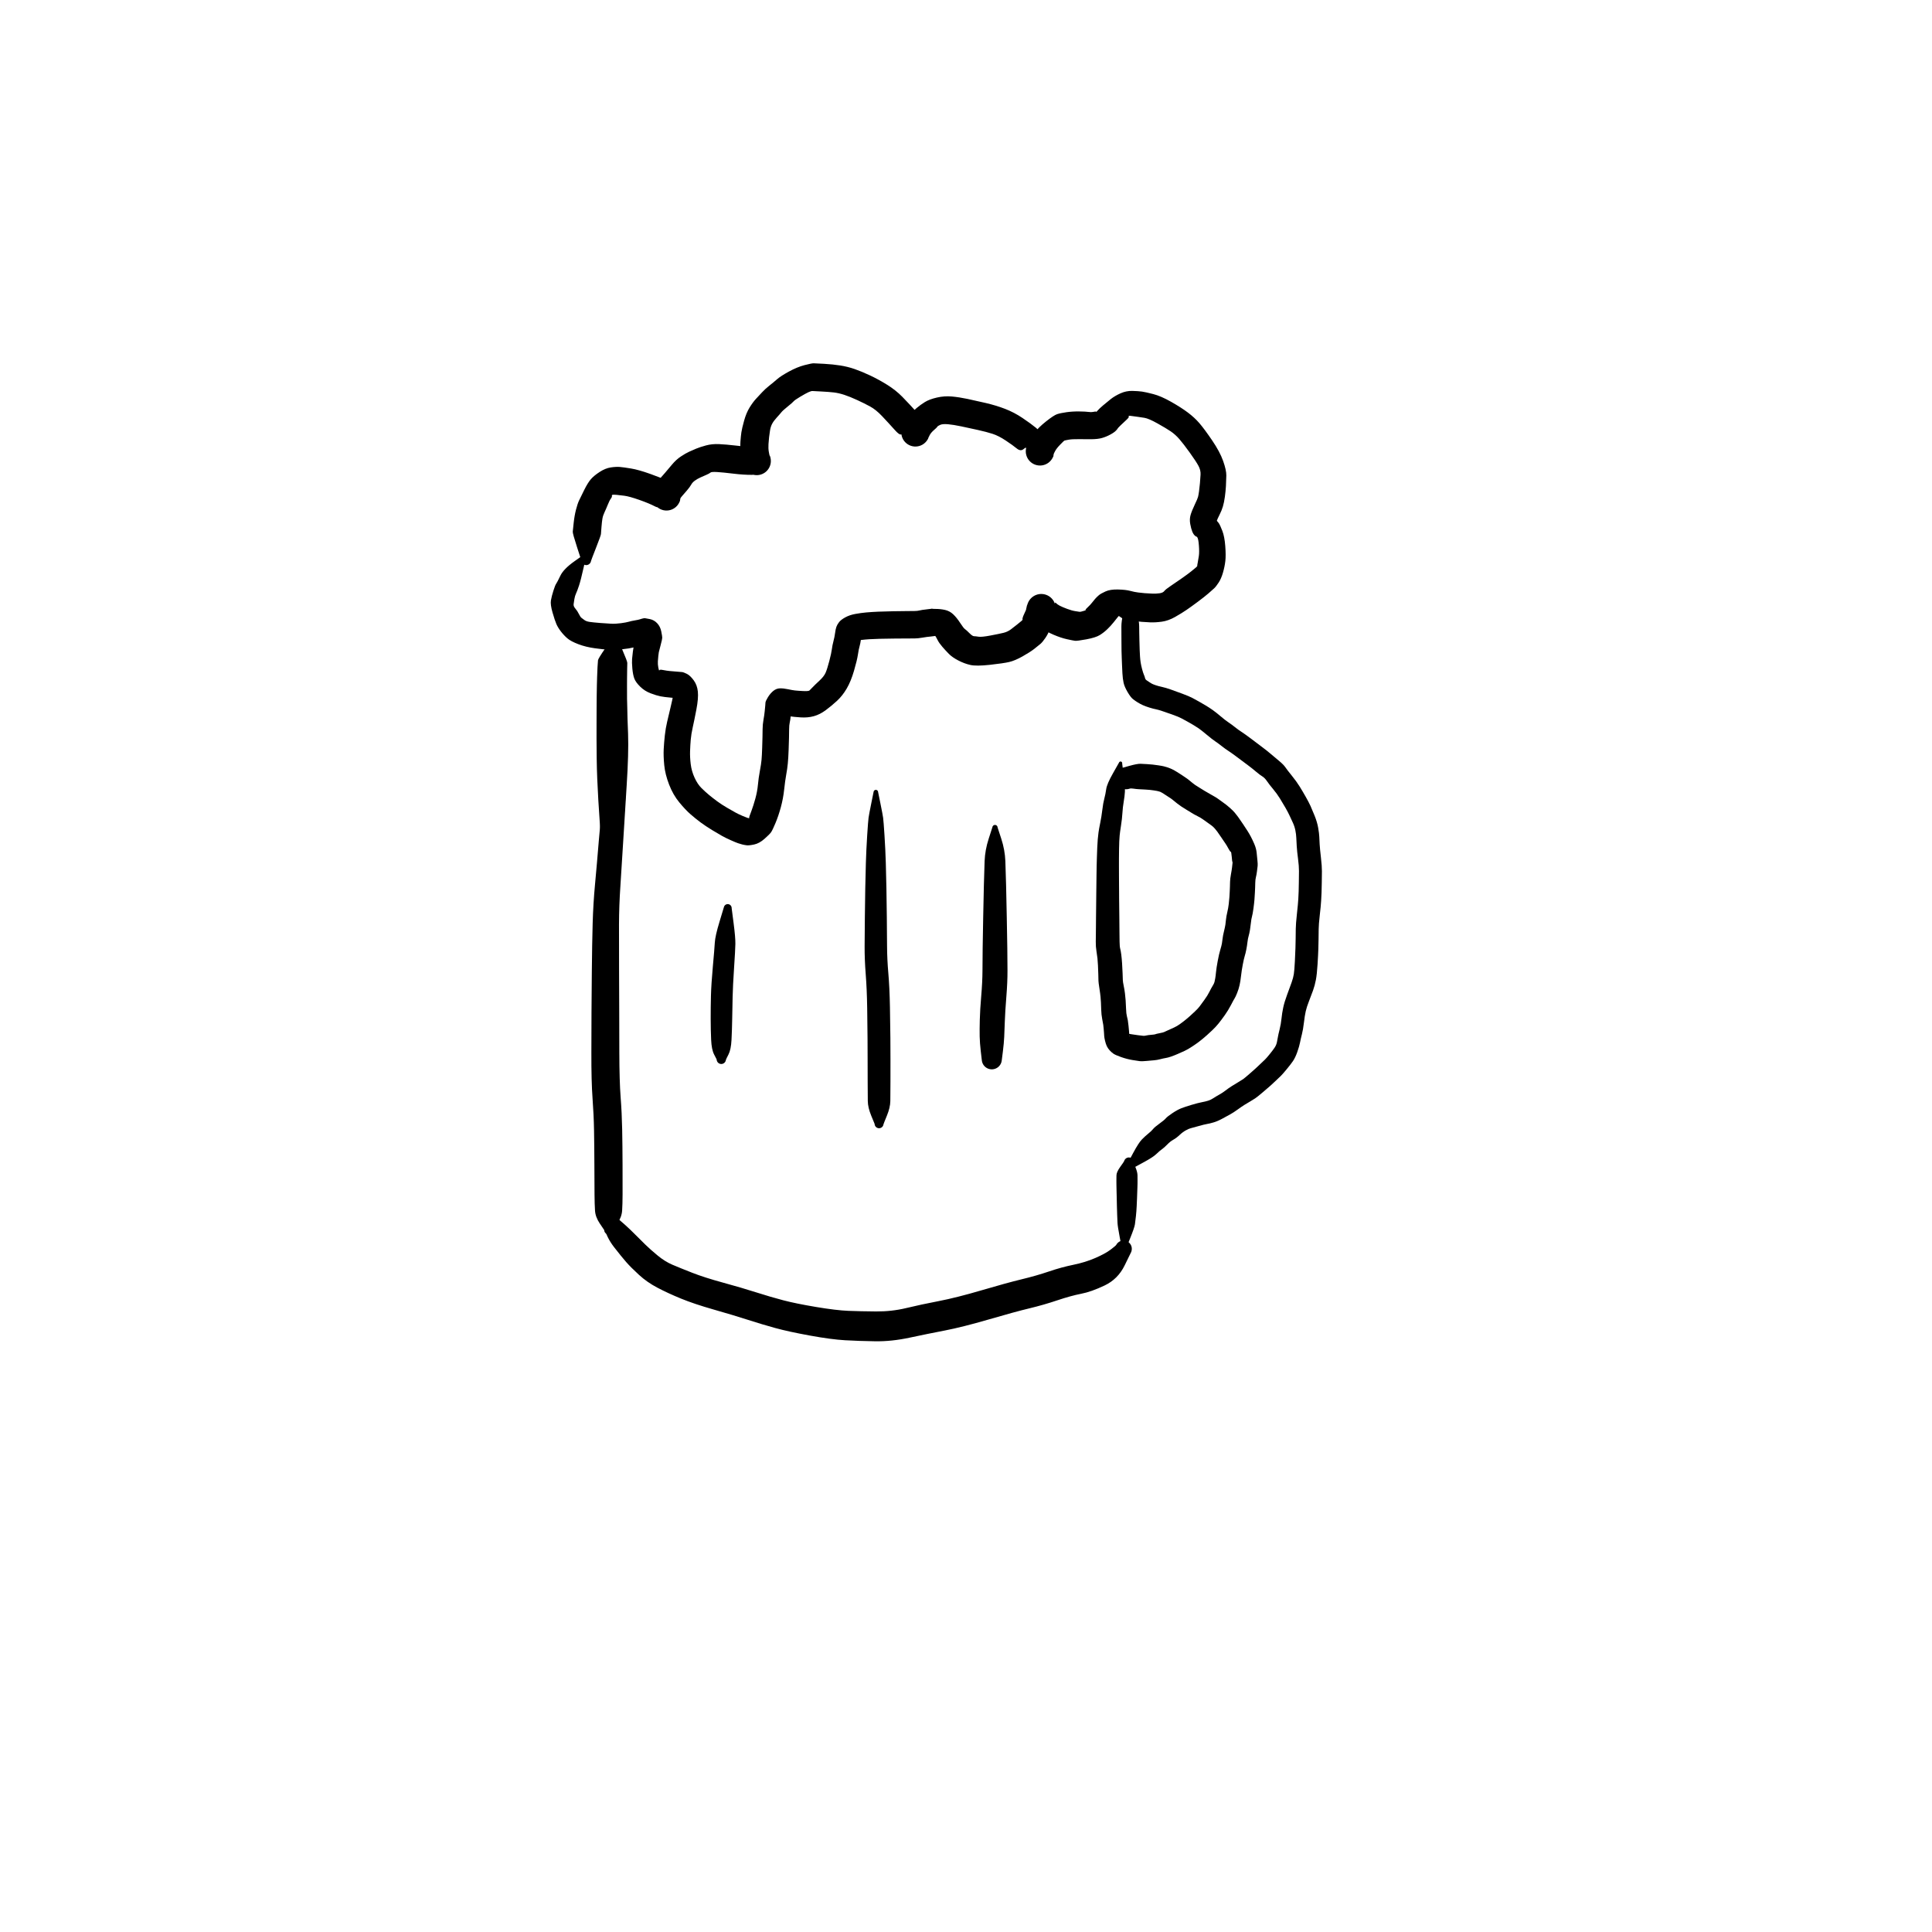 <?xml version="1.0" encoding="utf-8"?>
<!-- Generator: SketchAPI 2022.10.18.0 https://api.sketch.io -->
<svg version="1.1" xmlns="http://www.w3.org/2000/svg" xmlns:xlink="http://www.w3.org/1999/xlink" xmlns:sketchjs="https://sketch.io/dtd/" sketchjs:metadata="eyJuYW1lIjoiRHJhd2luZy00NS5za2V0Y2hwYWQiLCJzdXJmYWNlIjp7ImlzUGFpbnQiOnRydWUsIm1ldGhvZCI6ImZpbGwiLCJibGVuZCI6Im5vcm1hbCIsImVuYWJsZWQiOnRydWUsIm9wYWNpdHkiOjEsInR5cGUiOiJwYXR0ZXJuIiwicGF0dGVybiI6eyJ0eXBlIjoicGF0dGVybiIsInJlZmxlY3QiOiJuby1yZWZsZWN0IiwicmVwZWF0IjoicmVwZWF0Iiwic21vb3RoaW5nIjpmYWxzZSwic3JjIjoidHJhbnNwYXJlbnRMaWdodCIsInN4IjoxLCJzeSI6MSwieDAiOjAuNSwieDEiOjEsInkwIjowLjUsInkxIjoxfSwiaXNGaWxsIjp0cnVlfSwiY2xpcFBhdGgiOnsiZW5hYmxlZCI6dHJ1ZSwic3R5bGUiOnsic3Ryb2tlU3R5bGUiOiJibGFjayIsImxpbmVXaWR0aCI6MX19LCJkZXNjcmlwdGlvbiI6Ik1hZGUgd2l0aCBTa2V0Y2hwYWQiLCJtZXRhZGF0YSI6e30sImV4cG9ydERQSSI6NzIsImV4cG9ydEZvcm1hdCI6InN2ZyIsImV4cG9ydFF1YWxpdHkiOjAuOTUsInVuaXRzIjoicHgiLCJ3aWR0aCI6NjAwLCJoZWlnaHQiOjYwMCwicGFnZXMiOlt7IndpZHRoIjo2MDAsImhlaWdodCI6NjAwfV0sInV1aWQiOiJmOGJjYTc1Zi0wMGYxLTRjMDItOWQxYS00OTU1NjQwZTNhYmUifQ==" width="600" height="600" viewBox="0 0 600 600">
<g style="mix-blend-mode: source-over;" sketchjs:tool="pen" transform="matrix(1,0,0,1,182.057,196)">
	<g sketchjs:uid="1">
		<g sketchjs:uid="2" style="paint-order: stroke fill markers;">
			<path d="M 10.558 6Q 10.558 6 11.38 9.966Q 12.201 13.932 12.33 15.949Q 12.459 17.965 12.624 21.949Q 12.789 25.932 12.999 31.915Q 13.209 37.898 12.555 48.028Q 11.901 58.158 11.461 65.655Q 11.022 73.152 10.611 79.191Q 10.2 85.23 10.179 91.098Q 10.158 96.966 10.203 105.911Q 10.248 114.856 10.251 118.401Q 10.254 121.945 10.28 130.895Q 10.306 139.846 10.684 144.72Q 11.062 149.594 11.163 154.714Q 11.264 159.833 11.283 165.858Q 11.301 171.882 11.29 174.911Q 11.28 177.941 11.151 179.953Q 11.023 181.965 9.663 183.978Q 8.304 185.991 8.284 186.154Q 8.264 186.318 8.206 186.471Q 8.148 186.625 8.054 186.76Q 7.961 186.896 7.838 187.005Q 7.715 187.114 7.569 187.19Q 7.424 187.266 7.264 187.306Q 7.104 187.345 6.94 187.345Q 6.776 187.345 6.616 187.306Q 6.456 187.266 6.311 187.19Q 6.165 187.114 6.042 187.005Q 5.919 186.896 5.826 186.76Q 5.732 186.625 5.674 186.471Q 5.616 186.318 5.596 186.154Q 5.576 185.991 5.576 185.991Q 5.576 185.991 4.217 183.978Q 2.857 181.966 2.729 179.961Q 2.6 177.955 2.579 174.934Q 2.558 171.912 2.535 165.954Q 2.512 159.995 2.428 155.124Q 2.344 150.253 1.959 145.05Q 1.574 139.847 1.6 130.89Q 1.626 121.933 1.639 118.385Q 1.652 114.836 1.739 105.833Q 1.825 96.829 2.001 90.706Q 2.176 84.584 2.736 78.597Q 3.296 72.61 3.912 65.065Q 4.529 57.52 5.6 47.708Q 6.671 37.896 6.881 31.914Q 7.091 25.932 7.256 21.949Q 7.421 17.965 7.55 15.949Q 7.679 13.932 8.5 9.966Q 9.322 6 9.331 5.926Q 9.34 5.852 9.366 5.782Q 9.392 5.713 9.435 5.651Q 9.477 5.59 9.533 5.54Q 9.589 5.491 9.655 5.456Q 9.721 5.422 9.793 5.404Q 9.865 5.386 9.94 5.386Q 10.015 5.386 10.087 5.404Q 10.159 5.422 10.225 5.456Q 10.291 5.491 10.347 5.541Q 10.403 5.59 10.445 5.651Q 10.488 5.713 10.514 5.782Q 10.54 5.852 10.549 5.926Q 10.558 6 10.558 6" sketchjs:uid="3" style="fill: #000000;"/>
		</g>
	</g>
</g>
<g style="mix-blend-mode: source-over;" sketchjs:tool="pen" transform="matrix(1,0,0,1,182,371)">
	<g sketchjs:uid="1">
		<g sketchjs:uid="2" style="paint-order: stroke fill markers;">
			<path d="M 7.183 5.261Q 7.183 5.261 9.787 7.393Q 12.39 9.526 14.677 11.813Q 16.964 14.1 18.431 15.538Q 19.898 16.976 22.182 18.87Q 24.466 20.764 26.807 21.766Q 29.148 22.767 32.971 24.264Q 36.794 25.762 42.499 27.319Q 48.205 28.875 52.815 30.346Q 57.424 31.817 61.311 32.832Q 65.198 33.847 71.457 34.895Q 77.716 35.942 81.438 36.093Q 85.16 36.244 90.049 36.281Q 94.938 36.318 99.451 35.228Q 103.965 34.139 109.518 33.068Q 115.072 31.997 122.872 29.702Q 130.672 27.407 135.29 26.293Q 139.908 25.178 143.754 23.868Q 147.599 22.558 151.328 21.794Q 155.057 21.031 158.154 19.685Q 161.25 18.338 162.882 17.107Q 164.514 15.876 164.662 15.602Q 164.81 15.327 165.019 15.096Q 165.229 14.865 165.487 14.691Q 165.746 14.517 166.039 14.41Q 166.331 14.302 166.641 14.268Q 166.951 14.234 167.26 14.275Q 167.57 14.316 167.86 14.43Q 168.15 14.544 168.405 14.724Q 168.659 14.904 168.863 15.14Q 169.067 15.376 169.209 15.654Q 169.351 15.931 169.422 16.235Q 169.493 16.539 169.49 16.85Q 169.486 17.162 169.408 17.464Q 169.33 17.766 169.33 17.766Q 169.33 17.766 167.258 22.002Q 165.186 26.238 161.065 28.206Q 156.944 30.173 153.763 30.791Q 150.582 31.409 146.34 32.834Q 142.098 34.259 137.696 35.316Q 133.294 36.373 125.067 38.766Q 116.84 41.159 111.431 42.199Q 106.023 43.24 100.457 44.43Q 94.891 45.621 89.797 45.545Q 84.703 45.469 80.423 45.224Q 76.142 44.979 69.504 43.768Q 62.866 42.556 58.783 41.434Q 54.7 40.313 50.256 38.88Q 45.812 37.448 39.661 35.696Q 33.511 33.944 29.434 32.265Q 25.357 30.587 22.145 28.895Q 18.932 27.204 16.432 24.908Q 13.932 22.611 12.475 20.951Q 11.017 19.29 8.695 16.296Q 6.372 13.301 5.594 10.02Q 4.817 6.739 4.745 6.587Q 4.674 6.434 4.641 6.269Q 4.609 6.104 4.616 5.936Q 4.624 5.768 4.672 5.607Q 4.719 5.446 4.804 5.301Q 4.889 5.156 5.007 5.035Q 5.124 4.914 5.266 4.825Q 5.409 4.736 5.569 4.684Q 5.729 4.631 5.896 4.619Q 6.064 4.606 6.23 4.634Q 6.396 4.662 6.55 4.729Q 6.704 4.796 6.838 4.897Q 6.972 4.999 7.078 5.13Q 7.183 5.261 7.183 5.261" sketchjs:uid="3" style="fill: #000000;"/>
		</g>
	</g>
</g>
<g style="mix-blend-mode: source-over;" sketchjs:tool="pen" transform="matrix(1,0,0,1,343,354.971)">
	<g sketchjs:uid="1">
		<g sketchjs:uid="2" style="paint-order: stroke fill markers;">
			<path d="M 5.442 32.974Q 5.442 32.974 4.765 29.392Q 4.089 25.81 4.055 24.838Q 4.022 23.866 3.953 22.415Q 3.883 20.964 3.863 19.484Q 3.843 18.003 3.811 17.017Q 3.78 16.031 3.761 15.031Q 3.742 14.031 3.729 13.519Q 3.716 13.006 3.713 12.522Q 3.71 12.038 3.71 11.538Q 3.71 11.039 3.73 10.024Q 3.749 9.01 4.908 7.4Q 6.067 5.79 6.116 5.612Q 6.164 5.433 6.253 5.271Q 6.343 5.108 6.469 4.972Q 6.595 4.836 6.749 4.734Q 6.904 4.632 7.079 4.57Q 7.253 4.509 7.437 4.49Q 7.622 4.472 7.805 4.498Q 7.989 4.524 8.16 4.594Q 8.332 4.663 8.482 4.772Q 8.633 4.88 8.752 5.021Q 8.872 5.163 8.955 5.329Q 9.037 5.494 9.078 5.675Q 9.118 5.856 9.114 6.041Q 9.11 6.226 9.11 6.226Q 9.11 6.226 9.681 7.655Q 10.251 9.084 10.26 10.061Q 10.27 11.039 10.27 11.539Q 10.27 12.039 10.267 12.555Q 10.264 13.071 10.241 13.567Q 10.218 14.063 10.189 15.063Q 10.16 16.064 10.118 17.086Q 10.076 18.108 10.006 19.628Q 9.936 21.147 9.776 22.678Q 9.616 24.209 9.458 25.269Q 9.299 26.329 7.929 29.708Q 6.558 33.086 6.543 33.152Q 6.528 33.218 6.498 33.278Q 6.468 33.339 6.424 33.39Q 6.381 33.442 6.326 33.481Q 6.271 33.521 6.208 33.546Q 6.146 33.571 6.079 33.581Q 6.012 33.591 5.945 33.584Q 5.877 33.577 5.814 33.555Q 5.75 33.532 5.694 33.495Q 5.637 33.458 5.591 33.408Q 5.545 33.358 5.513 33.299Q 5.48 33.24 5.463 33.175Q 5.445 33.109 5.444 33.042Q 5.442 32.974 5.442 32.974" sketchjs:uid="3" style="fill: #000000;"/>
		</g>
	</g>
</g>
<g style="mix-blend-mode: source-over;" sketchjs:tool="pen" transform="matrix(1,0,0,1,345,182)">
	<g sketchjs:uid="1">
		<g sketchjs:uid="2" style="paint-order: stroke fill markers;">
			<path d="M 5.221 179.221Q 5.221 179.221 6.911 176.073Q 8.601 172.924 9.6 171.896Q 10.599 170.868 11.609 170.053Q 12.619 169.238 13.092 168.638Q 13.564 168.037 15.086 166.941Q 16.607 165.844 17.048 165.314Q 17.488 164.784 19.057 163.727Q 20.626 162.669 21.825 162.198Q 23.023 161.728 25.069 161.118Q 27.115 160.509 28.269 160.295Q 29.423 160.081 30.248 159.814Q 31.073 159.547 31.85 159.03Q 32.628 158.513 33.645 157.951Q 34.662 157.389 35.566 156.688Q 36.469 155.986 37.524 155.313Q 38.579 154.639 39.597 154.047Q 40.615 153.455 41.066 153.134Q 41.518 152.814 42.962 151.561Q 44.405 150.308 44.891 149.857Q 45.378 149.405 46.375 148.461Q 47.372 147.517 47.869 147.035Q 48.367 146.552 49.355 145.327Q 50.344 144.103 50.854 143.335Q 51.363 142.567 51.55 141.71Q 51.737 140.854 51.856 140.098Q 51.975 139.342 52.391 137.701Q 52.806 136.061 52.978 134.341Q 53.151 132.622 53.516 130.908Q 53.88 129.193 54.739 126.881Q 55.597 124.569 56.115 123.119Q 56.633 121.669 56.81 120.52Q 56.986 119.372 57.131 116.609Q 57.275 113.847 57.314 112.388Q 57.353 110.929 57.377 109.448Q 57.402 107.966 57.412 106.483Q 57.422 105 57.77 101.817Q 58.119 98.634 58.198 97.227Q 58.277 95.82 58.31 94.856Q 58.344 93.892 58.37 91.936Q 58.397 89.98 58.407 88.493Q 58.417 87.006 58.118 84.732Q 57.818 82.458 57.716 80.846Q 57.615 79.234 57.577 78.192Q 57.54 77.149 57.292 75.893Q 57.045 74.638 56.473 73.416Q 55.901 72.194 55.45 71.217Q 55 70.24 54.188 68.822Q 53.377 67.404 52.465 65.937Q 51.553 64.469 50.359 63.041Q 49.164 61.613 48.466 60.588Q 47.768 59.563 47.021 59.116Q 46.274 58.668 45.118 57.685Q 43.961 56.701 42.614 55.691Q 41.268 54.681 39.273 53.192Q 37.278 51.702 36.444 51.175Q 35.61 50.649 34.37 49.673Q 33.129 48.697 32.331 48.177Q 31.532 47.658 29.768 46.183Q 28.005 44.708 27.228 44.18Q 26.452 43.651 25.598 43.146Q 24.745 42.641 23.815 42.121Q 22.885 41.602 21.932 41.097Q 20.98 40.593 19.303 39.999Q 17.626 39.405 16.151 38.9Q 14.675 38.395 13.956 38.265Q 13.236 38.136 11.991 37.752Q 10.746 37.368 9.913 36.987Q 9.08 36.605 8.336 36.147Q 7.593 35.688 6.869 35.129Q 6.145 34.571 5.18 32.926Q 4.215 31.281 3.942 30.046Q 3.669 28.812 3.576 27.111Q 3.483 25.411 3.445 24.332Q 3.408 23.253 3.364 22.207Q 3.321 21.16 3.3 20.131Q 3.279 19.102 3.275 17.085Q 3.27 15.069 3.265 14.553Q 3.26 14.037 3.258 12.54Q 3.255 11.044 3.788 8.535Q 4.321 6.026 4.345 5.825Q 4.368 5.624 4.439 5.434Q 4.51 5.244 4.624 5.077Q 4.738 4.91 4.889 4.775Q 5.04 4.64 5.218 4.545Q 5.397 4.451 5.593 4.401Q 5.79 4.352 5.992 4.351Q 6.194 4.35 6.391 4.397Q 6.588 4.445 6.767 4.538Q 6.947 4.631 7.099 4.764Q 7.251 4.898 7.367 5.064Q 7.483 5.23 7.555 5.419Q 7.628 5.608 7.653 5.808Q 7.679 6.009 7.679 6.009Q 7.679 6.009 8.222 8.508Q 8.765 11.007 8.783 12.494Q 8.8 13.981 8.806 14.49Q 8.811 14.999 8.856 16.966Q 8.902 18.932 8.941 19.903Q 8.981 20.874 9.038 21.817Q 9.095 22.761 9.23 23.67Q 9.364 24.578 9.682 25.779Q 10 26.979 10.251 27.547Q 10.503 28.115 10.598 28.559Q 10.694 29.003 11.09 29.274Q 11.487 29.545 11.894 29.815Q 12.3 30.084 12.645 30.284Q 12.99 30.484 13.833 30.777Q 14.676 31.071 15.856 31.327Q 17.036 31.583 18.558 32.121Q 20.079 32.659 22.217 33.452Q 24.354 34.245 25.371 34.791Q 26.389 35.337 27.408 35.908Q 28.428 36.479 29.484 37.114Q 30.539 37.75 31.585 38.484Q 32.63 39.218 34.065 40.441Q 35.5 41.663 36.554 42.368Q 37.608 43.073 38.545 43.832Q 39.482 44.592 40.536 45.271Q 41.59 45.95 43.586 47.453Q 45.581 48.956 47.098 50.103Q 48.616 51.25 49.6 52.095Q 50.584 52.941 52.099 54.195Q 53.613 55.448 54.158 56.255Q 54.702 57.062 56.171 58.873Q 57.639 60.683 58.626 62.276Q 59.613 63.869 60.565 65.562Q 61.516 67.255 61.999 68.318Q 62.482 69.381 63.273 71.348Q 64.064 73.315 64.373 75.1Q 64.681 76.885 64.715 77.841Q 64.749 78.798 64.83 80.193Q 64.912 81.588 65.227 84.317Q 65.543 87.046 65.532 88.567Q 65.522 90.088 65.489 92.115Q 65.455 94.143 65.418 95.187Q 65.38 96.232 65.285 97.83Q 65.19 99.429 64.864 102.24Q 64.537 105.052 64.527 106.569Q 64.517 108.085 64.491 109.604Q 64.466 111.123 64.422 112.689Q 64.379 114.255 64.182 117.426Q 63.985 120.597 63.657 122.32Q 63.329 124.042 62.782 125.572Q 62.236 127.102 61.522 128.91Q 60.808 130.719 60.505 132.062Q 60.202 133.405 59.941 135.608Q 59.681 137.811 59.32 139.201Q 58.959 140.591 58.734 141.761Q 58.509 142.931 57.893 144.688Q 57.276 146.445 56.547 147.515Q 55.817 148.584 54.556 150.105Q 53.296 151.625 52.765 152.14Q 52.233 152.656 51.189 153.644Q 50.144 154.631 49.572 155.145Q 49 155.659 47.261 157.139Q 45.522 158.62 44.837 159.082Q 44.152 159.544 43.24 160.073Q 42.328 160.601 41.501 161.112Q 40.673 161.622 39.359 162.576Q 38.044 163.529 37.109 164.039Q 36.173 164.55 34.662 165.377Q 33.151 166.204 31.887 166.575Q 30.624 166.945 29.84 167.068Q 29.057 167.191 27.172 167.727Q 25.287 168.263 24.759 168.39Q 24.23 168.518 23.269 169.039Q 22.307 169.561 21.309 170.502Q 20.31 171.444 19.371 171.957Q 18.432 172.47 17.502 173.437Q 16.571 174.404 15.849 174.906Q 15.127 175.407 14.101 176.403Q 13.076 177.399 9.927 179.089Q 6.779 180.779 6.674 180.861Q 6.57 180.942 6.449 180.997Q 6.328 181.051 6.197 181.075Q 6.066 181.099 5.934 181.091Q 5.801 181.083 5.675 181.044Q 5.548 181.004 5.434 180.936Q 5.321 180.867 5.227 180.773Q 5.133 180.679 5.064 180.566Q 4.996 180.452 4.956 180.325Q 4.917 180.198 4.909 180.066Q 4.901 179.933 4.925 179.803Q 4.949 179.672 5.003 179.551Q 5.058 179.43 5.139 179.326Q 5.221 179.221 5.221 179.221" sketchjs:uid="3" style="fill: #000000;"/>
		</g>
	</g>
</g>
<g style="mix-blend-mode: source-over;" sketchjs:tool="pen" transform="matrix(1,0,0,1,337.999,231.001)">
	<g sketchjs:uid="1">
		<g sketchjs:uid="2" style="paint-order: stroke fill markers;">
			<path d="M 10.503 6.101Q 10.503 6.101 10.965 9.832Q 11.427 13.563 11.347 14.929Q 11.267 16.295 10.975 17.995Q 10.683 19.696 10.577 21.484Q 10.471 23.272 10.133 25.436Q 9.795 27.6 9.717 28.488Q 9.638 29.377 9.598 30.296Q 9.558 31.214 9.534 32.646Q 9.51 34.078 9.504 35.555Q 9.498 37.032 9.503 38.025Q 9.509 39.018 9.512 41.001Q 9.515 42.983 9.529 43.983Q 9.542 44.983 9.545 45.992Q 9.547 47 9.555 47.992Q 9.563 48.983 9.587 50.974Q 9.61 52.966 9.621 53.974Q 9.631 54.983 9.642 56.479Q 9.652 57.974 9.665 58.979Q 9.679 59.983 9.696 61.472Q 9.714 62.961 9.893 63.642Q 10.073 64.322 10.219 65.443Q 10.364 66.564 10.472 68.16Q 10.579 69.757 10.635 71.308Q 10.691 72.86 10.704 73.384Q 10.717 73.908 10.972 75.134Q 11.228 76.36 11.363 77.476Q 11.497 78.593 11.578 79.666Q 11.658 80.74 11.711 82.293Q 11.763 83.845 11.954 84.532Q 12.144 85.22 12.247 85.808Q 12.35 86.397 12.467 87.507Q 12.584 88.618 12.624 89.173Q 12.664 89.728 12.696 90.232Q 12.728 90.736 12.815 90.87Q 12.901 91.004 12.803 90.687Q 12.704 90.37 12.628 90.215Q 12.552 90.059 12.594 90.056Q 12.635 90.052 13.438 90.2Q 14.241 90.348 15.41 90.487Q 16.579 90.626 17.002 90.671Q 17.425 90.716 17.956 90.585Q 18.487 90.454 19.569 90.367Q 20.651 90.281 20.801 90.189Q 20.951 90.097 22.128 89.865Q 23.305 89.634 23.527 89.51Q 23.75 89.386 24.699 88.972Q 25.649 88.559 26.615 88.108Q 27.581 87.658 28.416 87.052Q 29.251 86.446 29.715 86.083Q 30.18 85.72 30.669 85.307Q 31.158 84.895 31.63 84.471Q 32.102 84.048 33.088 83.118Q 34.075 82.189 34.544 81.555Q 35.014 80.922 36.019 79.544Q 37.025 78.166 37.573 77.047Q 38.121 75.929 38.588 75.184Q 39.054 74.439 39.168 73.977Q 39.281 73.515 39.402 72.837Q 39.523 72.158 39.648 70.875Q 39.773 69.592 40.177 67.424Q 40.581 65.255 40.967 63.99Q 41.353 62.725 41.48 61.992Q 41.607 61.259 41.698 60.407Q 41.789 59.555 42.119 58.232Q 42.448 56.908 42.559 56.142Q 42.67 55.376 42.751 54.5Q 42.833 53.623 43.147 52.298Q 43.46 50.972 43.599 49.742Q 43.738 48.513 43.804 47.612Q 43.87 46.711 43.909 45.775Q 43.948 44.839 43.968 44.345Q 43.988 43.852 44.005 42.889Q 44.022 41.925 44.281 40.533Q 44.54 39.14 44.631 38.327Q 44.722 37.514 44.766 37.079Q 44.81 36.645 44.737 36.65Q 44.663 36.655 44.529 35.079Q 44.395 33.502 44.225 33.53Q 44.054 33.557 43.507 32.542Q 42.96 31.526 42.668 31.112Q 42.376 30.697 41.38 29.209Q 40.385 27.721 40.027 27.252Q 39.669 26.783 39.28 26.323Q 38.89 25.862 38.316 25.413Q 37.743 24.964 36.999 24.464Q 36.256 23.963 35.618 23.481Q 34.98 22.999 33.896 22.46Q 32.811 21.921 32.077 21.45Q 31.343 20.979 30.466 20.466Q 29.59 19.952 28.884 19.469Q 28.178 18.985 27.544 18.494Q 26.911 18.002 26.315 17.498Q 25.72 16.994 25.625 16.966Q 25.531 16.939 24.848 16.46Q 24.166 15.98 23.334 15.474Q 22.501 14.967 22.322 14.907Q 22.142 14.847 21.883 14.773Q 21.625 14.699 21.319 14.631Q 21.013 14.562 20.218 14.451Q 19.423 14.339 19.006 14.298Q 18.588 14.257 17.668 14.201Q 16.748 14.145 15.803 14.102Q 14.858 14.059 14.037 13.924Q 13.216 13.789 12.822 13.925Q 12.427 14.061 12.011 14.099Q 11.596 14.137 11.183 14.074Q 10.77 14.011 10.384 13.852Q 9.999 13.692 9.662 13.445Q 9.326 13.197 9.059 12.876Q 8.792 12.556 8.609 12.18Q 8.426 11.805 8.338 11.397Q 8.251 10.989 8.263 10.571Q 8.276 10.154 8.388 9.752Q 8.5 9.35 8.705 8.986Q 8.91 8.623 9.197 8.319Q 9.483 8.015 9.833 7.788Q 10.184 7.561 10.184 7.561Q 10.184 7.561 12.68 6.862Q 15.177 6.162 16.221 6.2Q 17.266 6.238 18.327 6.311Q 19.389 6.384 19.97 6.445Q 20.55 6.506 21.696 6.674Q 22.843 6.842 23.466 6.994Q 24.09 7.146 24.721 7.363Q 25.352 7.58 26.002 7.886Q 26.651 8.193 27.702 8.843Q 28.753 9.493 29.197 9.811Q 29.641 10.128 30.25 10.525Q 30.858 10.922 31.333 11.327Q 31.808 11.733 32.275 12.101Q 32.742 12.469 33.182 12.788Q 33.623 13.107 34.66 13.72Q 35.697 14.334 36.116 14.619Q 36.536 14.903 38.157 15.799Q 39.779 16.695 40.257 17.067Q 40.735 17.438 41.8 18.179Q 42.865 18.919 43.915 19.848Q 44.965 20.777 45.475 21.396Q 45.985 22.016 46.477 22.673Q 46.969 23.33 47.963 24.826Q 48.957 26.322 49.428 27.055Q 49.899 27.788 50.409 28.737Q 50.92 29.687 51.534 31.107Q 52.149 32.528 52.274 33.895Q 52.4 35.263 52.514 36.308Q 52.628 37.353 52.571 37.916Q 52.513 38.479 52.363 39.618Q 52.212 40.756 52.035 41.432Q 51.857 42.109 51.834 43.137Q 51.811 44.165 51.791 44.68Q 51.77 45.195 51.718 46.249Q 51.667 47.303 51.581 48.4Q 51.495 49.498 51.263 51.191Q 51.031 52.884 50.817 53.637Q 50.603 54.39 50.494 55.484Q 50.385 56.577 50.194 57.752Q 50.002 58.927 49.774 59.683Q 49.547 60.439 49.417 61.556Q 49.287 62.674 49.061 63.852Q 48.835 65.031 48.571 65.872Q 48.306 66.714 47.953 68.566Q 47.601 70.418 47.416 72.086Q 47.231 73.754 46.96 74.964Q 46.689 76.174 46.191 77.407Q 45.693 78.641 45.414 79.06Q 45.135 79.479 44.287 81.121Q 43.439 82.763 42.351 84.295Q 41.263 85.828 40.397 86.896Q 39.53 87.964 38.465 88.966Q 37.4 89.969 36.821 90.484Q 36.243 91 35.652 91.488Q 35.061 91.975 34.416 92.478Q 33.771 92.98 32.357 93.929Q 30.944 94.878 29.88 95.367Q 28.816 95.857 27.723 96.329Q 26.63 96.802 25.696 97.127Q 24.762 97.452 24.026 97.571Q 23.29 97.689 22.313 97.946Q 21.335 98.202 20.437 98.276Q 19.539 98.35 18.068 98.486Q 16.597 98.622 16.014 98.555Q 15.431 98.487 13.703 98.203Q 11.974 97.918 10.164 97.279Q 8.353 96.64 7.737 96.197Q 7.12 95.753 6.586 95.158Q 6.052 94.564 5.732 93.89Q 5.413 93.217 5.182 92.232Q 4.951 91.247 4.923 90.761Q 4.895 90.275 4.864 89.822Q 4.833 89.368 4.76 88.517Q 4.688 87.667 4.628 87.276Q 4.568 86.885 4.302 85.494Q 4.035 84.104 3.998 82.675Q 3.96 81.246 3.909 80.33Q 3.859 79.414 3.781 78.551Q 3.703 77.688 3.423 75.881Q 3.142 74.075 3.135 73.582Q 3.127 73.089 3.092 71.651Q 3.058 70.212 2.985 68.827Q 2.912 67.443 2.826 66.602Q 2.74 65.762 2.513 64.375Q 2.286 62.988 2.304 61.485Q 2.321 59.983 2.335 58.979Q 2.348 57.974 2.358 56.479Q 2.369 54.983 2.379 53.974Q 2.39 52.966 2.413 50.974Q 2.437 48.983 2.445 47.974Q 2.453 46.965 2.466 45.974Q 2.478 44.982 2.492 43.965Q 2.505 42.948 2.528 40.948Q 2.551 38.948 2.577 37.932Q 2.603 36.916 2.647 35.394Q 2.691 33.871 2.758 32.321Q 2.824 30.772 2.915 29.7Q 3.006 28.629 3.152 27.53Q 3.298 26.431 3.687 24.556Q 4.075 22.68 4.332 20.536Q 4.588 18.392 4.953 17.033Q 5.318 15.674 5.547 14.056Q 5.777 12.437 7.637 9.168Q 9.497 5.899 9.516 5.841Q 9.535 5.782 9.568 5.729Q 9.601 5.677 9.645 5.634Q 9.69 5.591 9.743 5.56Q 9.797 5.529 9.856 5.511Q 9.916 5.494 9.977 5.491Q 10.039 5.488 10.1 5.5Q 10.161 5.512 10.217 5.539Q 10.273 5.565 10.321 5.604Q 10.369 5.643 10.406 5.692Q 10.444 5.741 10.468 5.798Q 10.493 5.855 10.503 5.916Q 10.513 5.977 10.508 6.039Q 10.503 6.101 10.503 6.101" sketchjs:uid="3" style="fill: #000000;"/>
		</g>
	</g>
</g>
<g style="mix-blend-mode: source-over;" sketchjs:tool="pen" transform="matrix(1,0,0,1,168.695,111.131)">
	<g sketchjs:uid="1">
		<g sketchjs:uid="2" style="paint-order: stroke fill markers;">
			<path d="M 13.484 60.986Q 13.484 60.986 12.577 65.032Q 11.67 69.079 11.127 70.719Q 10.583 72.36 10.214 73.146Q 9.845 73.932 9.689 74.893Q 9.532 75.854 9.446 76.504Q 9.36 77.154 9.993 77.881Q 10.625 78.607 11.08 79.543Q 11.535 80.479 11.896 80.751Q 12.258 81.023 12.818 81.44Q 13.378 81.858 14.465 82.013Q 15.552 82.168 17.64 82.336Q 19.728 82.504 21.111 82.568Q 22.495 82.633 24.153 82.407Q 25.811 82.181 26.578 81.955Q 27.344 81.73 28.494 81.535Q 29.644 81.339 29.878 81.244Q 30.113 81.149 30.715 80.992Q 31.317 80.835 31.572 80.848Q 31.828 80.861 33.135 81.135Q 34.442 81.409 35.399 82.422Q 36.357 83.434 36.665 84.961Q 36.973 86.487 36.969 86.928Q 36.966 87.368 36.475 89.207Q 35.984 91.046 35.907 91.418Q 35.83 91.79 35.751 92.577Q 35.672 93.363 35.611 94.257Q 35.55 95.151 35.761 96.238Q 35.973 97.326 36.08 97.043Q 36.188 96.761 36.936 96.901Q 37.685 97.041 38.387 97.151Q 39.089 97.261 40.85 97.394Q 42.61 97.527 43.108 97.582Q 43.605 97.637 44.615 98.138Q 45.625 98.639 46.722 100.114Q 47.819 101.589 48.03 103.656Q 48.24 105.722 47.57 109.218Q 46.901 112.713 46.436 114.771Q 45.972 116.829 45.824 118.542Q 45.676 120.255 45.612 122.13Q 45.547 124.006 45.813 126.18Q 46.08 128.355 47.006 130.378Q 47.931 132.401 49.16 133.616Q 50.389 134.83 51.545 135.782Q 52.701 136.733 54.032 137.718Q 55.364 138.703 57.096 139.713Q 58.829 140.722 59.758 141.23Q 60.687 141.739 61.945 142.272Q 63.204 142.806 63.454 142.869Q 63.704 142.932 64.045 143.009Q 64.385 143.085 64.582 143.151Q 64.778 143.216 64.313 143.138Q 63.849 143.06 63.995 142.617Q 64.142 142.175 64.143 142.133Q 64.144 142.091 64.705 140.605Q 65.265 139.119 65.877 136.913Q 66.489 134.707 66.685 132.59Q 66.881 130.473 67.289 128.289Q 67.698 126.105 67.812 124.802Q 67.925 123.499 68.003 121.135Q 68.081 118.771 68.101 117.787Q 68.121 116.804 68.137 115.322Q 68.152 113.839 68.409 112.419Q 68.667 110.999 68.793 109.729Q 68.92 108.46 68.96 107.998Q 69 107.537 69.027 107.068Q 69.055 106.6 69.792 105.397Q 70.529 104.193 71.467 103.436Q 72.405 102.678 73.491 102.645Q 74.577 102.613 75.95 102.904Q 77.323 103.195 78.116 103.291Q 78.909 103.386 80.651 103.478Q 82.393 103.569 82.691 103.302Q 82.989 103.035 83.652 102.323Q 84.315 101.611 85.762 100.276Q 87.21 98.942 87.709 97.779Q 88.207 96.616 88.852 94.159Q 89.497 91.701 89.647 90.495Q 89.797 89.289 90.147 87.972Q 90.497 86.654 90.649 85.449Q 90.801 84.244 91.058 83.527Q 91.316 82.811 91.895 82.071Q 92.473 81.331 93.811 80.597Q 95.149 79.862 96.902 79.541Q 98.655 79.219 100.306 79.07Q 101.957 78.921 104.042 78.83Q 106.127 78.739 108.671 78.699Q 111.216 78.66 112.735 78.647Q 114.255 78.634 115.256 78.625Q 116.256 78.615 116.875 78.449Q 117.495 78.282 119.175 78.101Q 120.855 77.92 120.97 77.831Q 121.084 77.742 120.76 77.861Q 120.436 77.98 121.903 77.977Q 123.37 77.974 124.798 78.291Q 126.227 78.608 127.322 79.637Q 128.417 80.666 129.488 82.315Q 130.56 83.964 130.987 84.248Q 131.415 84.532 132.357 85.485Q 133.299 86.437 133.786 86.445Q 134.273 86.454 135.22 86.603Q 136.167 86.752 138.901 86.236Q 141.635 85.72 142.929 85.406Q 144.224 85.092 145.255 84.317Q 146.286 83.542 147.175 82.823Q 148.064 82.105 148.502 81.738Q 148.941 81.372 148.869 81.272Q 148.797 81.172 148.901 80.732Q 149.006 80.292 149.433 79.4Q 149.859 78.507 149.929 78.307Q 149.998 78.107 150.107 77.488Q 150.216 76.869 150.245 76.867Q 150.275 76.865 150.275 76.865Q 150.275 76.865 150.451 76.352Q 150.627 75.838 150.921 75.382Q 151.215 74.925 151.609 74.552Q 152.003 74.179 152.475 73.912Q 152.948 73.644 153.47 73.497Q 153.992 73.35 154.535 73.333Q 155.077 73.315 155.608 73.428Q 156.139 73.54 156.628 73.777Q 157.116 74.013 157.534 74.36Q 157.952 74.706 158.274 75.143Q 158.597 75.579 158.806 76.08Q 159.015 76.581 159.097 77.118Q 159.18 77.654 159.132 78.195Q 159.084 78.735 158.937 77.198Q 158.79 75.661 159.207 76.112Q 159.624 76.564 160.42 76.981Q 161.216 77.399 162.701 77.952Q 164.185 78.506 165.199 78.66Q 166.214 78.815 166.544 78.867Q 166.875 78.919 167.984 78.56Q 169.092 78.201 168.575 78.331Q 168.057 78.46 169.013 77.561Q 169.969 76.661 170.422 76.058Q 170.874 75.455 171.408 74.849Q 171.943 74.242 172.567 73.716Q 173.192 73.19 174.659 72.535Q 176.126 71.88 178.535 71.943Q 180.943 72.005 182.287 72.368Q 183.63 72.731 184.782 72.872Q 185.933 73.014 186.81 73.086Q 187.687 73.159 189.069 73.213Q 190.451 73.267 191.466 73.108Q 192.481 72.949 192.885 72.424Q 193.288 71.898 194.793 70.891Q 196.297 69.884 198.285 68.494Q 200.273 67.103 201.248 66.311Q 202.223 65.519 202.688 65.128Q 203.152 64.737 203.123 64.591Q 203.095 64.444 203.271 63.583Q 203.447 62.723 203.617 61.54Q 203.788 60.356 203.637 58.322Q 203.486 56.287 203.165 55.792Q 202.845 55.297 202.94 55.508Q 203.036 55.719 202.501 55.313Q 201.966 54.907 201.585 53.98Q 201.205 53.053 200.939 51.571Q 200.674 50.088 201.053 48.796Q 201.433 47.504 202.325 45.631Q 203.218 43.759 203.362 43.199Q 203.507 42.638 203.672 41.472Q 203.837 40.306 203.955 38.953Q 204.073 37.6 204.148 36.253Q 204.224 34.907 203.507 33.558Q 202.791 32.209 200.797 29.432Q 198.803 26.655 197.551 25.223Q 196.3 23.79 194.875 22.826Q 193.449 21.862 190.756 20.357Q 188.064 18.852 186.724 18.629Q 185.384 18.407 184.574 18.308Q 183.765 18.21 182.685 18.053Q 181.605 17.896 181.827 18.164Q 182.049 18.432 181.147 19.242Q 180.244 20.052 179.304 20.98Q 178.365 21.907 178.409 21.939Q 178.454 21.972 177.919 22.559Q 177.383 23.146 176.112 23.832Q 174.84 24.519 173.55 24.888Q 172.26 25.258 170.214 25.272Q 168.168 25.287 166.224 25.255Q 164.28 25.223 163.127 25.431Q 161.975 25.639 161.826 25.72Q 161.677 25.802 160.561 26.948Q 159.446 28.095 159.008 28.91Q 158.57 29.725 158.548 29.866Q 158.526 30.006 158.477 30.223Q 158.429 30.44 158.457 30.454Q 158.486 30.468 158.486 30.468Q 158.486 30.468 158.253 30.951Q 158.019 31.433 157.678 31.845Q 157.336 32.258 156.905 32.577Q 156.474 32.896 155.98 33.102Q 155.485 33.308 154.956 33.39Q 154.427 33.473 153.893 33.426Q 153.359 33.379 152.852 33.205Q 152.345 33.032 151.894 32.742Q 151.444 32.452 151.075 32.063Q 150.707 31.674 150.443 31.208Q 150.178 30.742 150.033 30.226Q 149.887 29.711 149.87 29.175Q 149.852 28.64 149.963 28.116Q 150.074 27.591 149.16 28.352Q 148.246 29.113 147.064 28.141Q 145.882 27.17 143.661 25.69Q 141.44 24.21 139.566 23.604Q 137.692 22.998 135 22.401Q 132.309 21.804 129.847 21.285Q 127.386 20.767 125.713 20.619Q 124.04 20.472 123.269 20.823Q 122.498 21.175 122.399 21.396Q 122.3 21.617 121.381 22.405Q 120.463 23.193 120.037 23.983Q 119.612 24.773 119.583 24.901Q 119.554 25.028 119.569 25.04Q 119.584 25.051 119.299 25.501Q 119.015 25.952 118.631 26.321Q 118.247 26.69 117.786 26.957Q 117.325 27.224 116.814 27.372Q 116.302 27.521 115.77 27.543Q 115.238 27.565 114.716 27.458Q 114.194 27.352 113.713 27.124Q 113.231 26.896 112.818 26.56Q 112.406 26.223 112.085 25.798Q 111.765 25.372 111.556 24.882Q 111.347 24.392 111.261 23.867Q 111.175 23.341 111.218 22.81Q 111.26 22.279 111.428 21.774Q 111.597 21.268 111.491 23.056Q 111.386 24.843 109.243 22.456Q 107.101 20.069 105.22 18.082Q 103.338 16.094 101.537 15.114Q 99.736 14.133 97.493 13.099Q 95.25 12.065 93.529 11.498Q 91.809 10.93 90.259 10.748Q 88.71 10.567 86.412 10.451Q 84.115 10.335 83.668 10.307Q 83.221 10.279 82.367 10.673Q 81.512 11.068 79.806 12.088Q 78.1 13.109 77.772 13.505Q 77.445 13.902 75.916 15.133Q 74.388 16.364 73.963 16.906Q 73.538 17.448 72.554 18.52Q 71.57 19.593 71.09 20.502Q 70.61 21.411 70.428 22.652Q 70.246 23.894 70.147 24.686Q 70.047 25.479 69.965 26.801Q 69.883 28.123 70.068 29.201Q 70.253 30.278 70.357 30.441Q 70.461 30.605 70.478 30.605Q 70.495 30.604 70.606 31.126Q 70.716 31.648 70.699 32.181Q 70.682 32.714 70.538 33.227Q 70.394 33.74 70.131 34.204Q 69.868 34.668 69.502 35.056Q 69.136 35.444 68.688 35.732Q 68.239 36.021 67.735 36.194Q 67.23 36.367 66.699 36.414Q 66.168 36.462 65.641 36.38Q 65.114 36.299 64.622 36.094Q 64.129 35.889 63.7 35.572Q 63.272 35.255 62.931 34.845Q 62.59 34.435 62.358 33.955Q 62.125 33.475 64.716 34.902Q 67.307 36.328 64.752 36.338Q 62.197 36.347 59.006 35.959Q 55.816 35.572 54.028 35.464Q 52.24 35.356 51.937 35.638Q 51.634 35.92 50.713 36.316Q 49.791 36.713 48.829 37.146Q 47.867 37.579 47.094 38.142Q 46.321 38.706 45.966 39.374Q 45.61 40.043 44.602 41.231Q 43.593 42.418 43.094 42.97Q 42.595 43.522 42.579 43.777Q 42.563 44.033 42.503 44.247Q 42.443 44.462 42.456 44.47Q 42.47 44.479 42.236 44.958Q 42.001 45.438 41.659 45.847Q 41.317 46.256 40.887 46.571Q 40.457 46.887 39.964 47.09Q 39.471 47.293 38.944 47.373Q 38.417 47.452 37.886 47.403Q 37.355 47.354 36.851 47.179Q 36.347 47.004 35.9 46.714Q 35.452 46.424 35.088 46.035Q 34.723 45.646 34.461 45.181Q 34.2 44.717 34.058 44.203Q 33.915 43.689 33.9 43.156Q 33.885 42.623 33.998 42.101Q 34.11 41.58 35.339 44.345Q 36.567 47.109 34.738 46.148Q 32.909 45.187 29.825 44.106Q 26.74 43.025 25.196 42.826Q 23.652 42.628 22.804 42.551Q 21.957 42.475 21.607 42.526Q 21.258 42.577 21.339 42.878Q 21.421 43.178 21.008 43.727Q 20.594 44.276 20.062 45.605Q 19.53 46.933 19.04 47.962Q 18.55 48.99 18.392 49.937Q 18.233 50.883 18.096 52.577Q 17.96 54.271 17.934 54.723Q 17.907 55.175 16.394 59.025Q 14.882 62.876 14.857 63.059Q 14.832 63.242 14.764 63.413Q 14.696 63.585 14.588 63.735Q 14.481 63.886 14.341 64.006Q 14.201 64.126 14.036 64.21Q 13.872 64.293 13.692 64.334Q 13.512 64.376 13.327 64.373Q 13.142 64.37 12.964 64.323Q 12.785 64.276 12.623 64.188Q 12.461 64.1 12.325 63.975Q 12.188 63.851 12.086 63.697Q 11.983 63.544 11.92 63.37Q 11.858 63.196 11.838 63.013Q 11.819 62.829 11.819 62.829Q 11.819 62.829 10.476 58.688Q 9.134 54.548 9.18 53.985Q 9.227 53.422 9.472 51.186Q 9.718 48.949 10.192 47.122Q 10.666 45.295 11.143 44.29Q 11.619 43.286 12.734 41.041Q 13.849 38.795 14.799 37.696Q 15.749 36.597 17.533 35.437Q 19.316 34.278 20.987 34.033Q 22.658 33.788 23.806 33.885Q 24.954 33.982 27.295 34.369Q 29.636 34.756 33.34 36.079Q 37.044 37.402 38.34 38.107Q 39.636 38.812 41.053 41.645Q 42.47 44.479 42.236 44.958Q 42.002 45.437 41.66 45.846Q 41.318 46.256 40.888 46.571Q 40.458 46.886 39.965 47.09Q 39.472 47.293 38.945 47.373Q 38.417 47.452 37.886 47.403Q 37.355 47.354 36.851 47.179Q 36.348 47.005 35.9 46.715Q 35.453 46.424 35.088 46.035Q 34.723 45.647 34.462 45.182Q 34.2 44.717 34.058 44.203Q 33.915 43.689 33.9 43.156Q 33.885 42.623 33.998 42.102Q 34.11 41.581 34.126 41.582Q 34.143 41.583 34.386 40.922Q 34.629 40.261 35.336 39.001Q 36.042 37.74 36.5 37.233Q 36.958 36.725 37.779 35.781Q 38.599 34.838 39.938 33.223Q 41.277 31.608 42.763 30.627Q 44.248 29.645 45.316 29.159Q 46.384 28.673 47.514 28.2Q 48.643 27.727 50.536 27.207Q 52.429 26.688 54.638 26.794Q 56.847 26.901 59.658 27.228Q 62.47 27.555 63.782 27.683Q 65.095 27.811 67.795 29.207Q 70.494 30.604 70.605 31.126Q 70.716 31.647 70.699 32.18Q 70.682 32.713 70.538 33.227Q 70.394 33.74 70.131 34.204Q 69.869 34.668 69.502 35.056Q 69.136 35.443 68.688 35.732Q 68.24 36.021 67.735 36.194Q 67.231 36.367 66.7 36.414Q 66.168 36.462 65.641 36.38Q 65.114 36.299 64.622 36.094Q 64.13 35.889 63.701 35.573Q 63.272 35.256 62.931 34.845Q 62.591 34.435 62.358 33.955Q 62.125 33.475 62.139 33.465Q 62.152 33.455 61.856 32.453Q 61.56 31.45 61.35 29.508Q 61.14 27.566 61.259 25.917Q 61.378 24.267 61.553 23.095Q 61.728 21.924 62.393 19.514Q 63.057 17.105 64.11 15.408Q 65.163 13.712 66.095 12.718Q 67.026 11.725 68.003 10.671Q 68.98 9.618 70.24 8.626Q 71.501 7.634 72.647 6.632Q 73.793 5.63 76.337 4.243Q 78.881 2.855 81.139 2.269Q 83.396 1.682 83.983 1.696Q 84.57 1.709 87.243 1.856Q 89.916 2.003 92.237 2.368Q 94.558 2.733 96.726 3.483Q 98.893 4.234 101.507 5.463Q 104.122 6.692 106.815 8.364Q 109.509 10.036 111.554 12.128Q 113.599 14.22 116.131 17.026Q 118.664 19.831 119.124 22.441Q 119.584 25.051 119.3 25.501Q 119.015 25.951 118.631 26.321Q 118.248 26.69 117.787 26.957Q 117.326 27.224 116.814 27.372Q 116.303 27.521 115.77 27.543Q 115.238 27.565 114.716 27.459Q 114.194 27.352 113.713 27.125Q 113.232 26.897 112.819 26.56Q 112.406 26.224 112.085 25.798Q 111.765 25.372 111.556 24.883Q 111.347 24.393 111.261 23.867Q 111.175 23.341 111.217 22.811Q 111.26 22.28 111.428 21.774Q 111.596 21.269 111.615 21.273Q 111.633 21.278 111.985 20.602Q 112.336 19.926 113.545 18.271Q 114.754 16.616 115.97 15.59Q 117.185 14.565 118.56 13.717Q 119.935 12.87 122.272 12.332Q 124.608 11.795 126.894 12.003Q 129.18 12.211 131.716 12.745Q 134.252 13.279 137.45 14.025Q 140.648 14.771 143.445 15.848Q 146.242 16.925 148.834 18.667Q 151.425 20.409 153.004 21.704Q 154.583 22.998 156.534 26.733Q 158.486 30.468 158.253 30.95Q 158.02 31.433 157.678 31.845Q 157.336 32.258 156.905 32.577Q 156.475 32.895 155.98 33.102Q 155.486 33.308 154.956 33.39Q 154.427 33.473 153.893 33.426Q 153.36 33.379 152.853 33.205Q 152.346 33.032 151.895 32.742Q 151.444 32.453 151.076 32.064Q 150.707 31.675 150.443 31.209Q 150.178 30.743 150.033 30.227Q 149.888 29.711 149.87 29.176Q 149.852 28.64 149.963 28.116Q 150.074 27.592 150.074 27.592Q 150.074 27.592 150.105 27.598Q 150.136 27.605 150.388 26.942Q 150.641 26.28 150.999 25.616Q 151.358 24.953 152.556 23.303Q 153.755 21.653 156.169 19.742Q 158.583 17.831 159.6 17.492Q 160.617 17.153 162.503 16.886Q 164.389 16.619 166.435 16.647Q 168.481 16.675 169.326 16.795Q 170.171 16.914 170.709 16.801Q 171.246 16.689 171.506 16.668Q 171.765 16.646 171.74 16.782Q 171.714 16.918 172.213 16.339Q 172.711 15.76 173.862 14.778Q 175.012 13.797 176.255 12.813Q 177.498 11.83 179.272 11.029Q 181.046 10.228 182.937 10.271Q 184.828 10.315 185.984 10.481Q 187.14 10.648 189.508 11.266Q 191.876 11.884 194.984 13.643Q 198.091 15.402 200.189 16.973Q 202.287 18.545 203.81 20.319Q 205.333 22.093 207.736 25.618Q 210.139 29.144 211.157 32.014Q 212.174 34.884 212.149 36.528Q 212.124 38.171 212.03 39.798Q 211.936 41.424 211.7 43.159Q 211.464 44.893 211.09 46.154Q 210.716 47.415 210.056 48.704Q 209.396 49.992 209.13 50.781Q 208.863 51.569 208.419 51.078Q 207.975 50.587 207.608 49.672Q 207.242 48.757 208.306 49.722Q 209.37 50.688 209.801 51.325Q 210.232 51.962 210.916 53.74Q 211.6 55.518 211.823 58.446Q 212.045 61.374 211.843 63.119Q 211.641 64.863 211.106 66.712Q 210.572 68.56 209.771 69.789Q 208.97 71.019 208.375 71.576Q 207.779 72.133 206.589 73.16Q 205.398 74.187 203.345 75.719Q 201.292 77.251 199.82 78.261Q 198.349 79.271 196.248 80.465Q 194.147 81.658 192.132 81.935Q 190.117 82.211 188.518 82.145Q 186.919 82.078 185.798 81.979Q 184.677 81.879 182.925 81.609Q 181.174 81.339 180.431 81.104Q 179.689 80.869 179.308 80.54Q 178.927 80.211 178.802 80.224Q 178.678 80.238 178.73 80.167Q 178.782 80.096 178.402 80.565Q 178.023 81.034 177.14 82.143Q 176.256 83.252 175.183 84.282Q 174.11 85.311 172.855 86.093Q 171.599 86.875 168.693 87.417Q 165.788 87.959 165.123 87.867Q 164.458 87.776 162.624 87.372Q 160.791 86.968 158.546 86.011Q 156.302 85.054 154.631 83.876Q 152.96 82.698 152.429 82.102Q 151.898 81.506 151.087 79.186Q 150.275 76.865 150.451 76.352Q 150.627 75.839 150.921 75.382Q 151.214 74.926 151.609 74.553Q 152.003 74.18 152.475 73.912Q 152.947 73.644 153.47 73.497Q 153.992 73.35 154.535 73.333Q 155.077 73.315 155.608 73.428Q 156.139 73.54 156.627 73.777Q 157.116 74.013 157.534 74.36Q 157.951 74.706 158.274 75.143Q 158.597 75.579 158.806 76.08Q 159.015 76.581 159.097 77.117Q 159.18 77.654 159.132 78.194Q 159.085 78.735 159.085 78.735Q 159.085 78.735 159.111 78.749Q 159.138 78.763 158.847 80.026Q 158.556 81.288 158.303 81.951Q 158.05 82.613 157.887 82.895Q 157.724 83.178 157.257 84.474Q 156.79 85.771 155.935 87.017Q 155.081 88.264 154.44 88.824Q 153.799 89.385 152.487 90.4Q 151.176 91.414 148.84 92.727Q 146.503 94.04 144.715 94.458Q 142.926 94.876 138.716 95.337Q 134.505 95.798 132.636 95.374Q 130.766 94.949 128.907 93.979Q 127.047 93.008 126.004 91.956Q 124.961 90.903 123.957 89.737Q 122.954 88.572 122.486 87.64Q 122.019 86.709 121.698 86.255Q 121.377 85.801 121.823 85.463Q 122.27 85.126 123.734 85.125Q 125.198 85.124 124.497 85.494Q 123.796 85.864 122.765 86.144Q 121.735 86.425 120.462 86.535Q 119.19 86.645 117.76 86.895Q 116.33 87.145 115.321 87.145Q 114.313 87.146 112.816 87.153Q 111.319 87.161 108.872 87.182Q 106.425 87.204 104.518 87.253Q 102.612 87.303 101.294 87.386Q 99.975 87.469 98.864 87.606Q 97.752 87.744 98.007 87.37Q 98.261 86.996 98.491 86.675Q 98.722 86.354 98.847 85.92Q 98.972 85.486 98.722 87.184Q 98.473 88.881 98.234 89.662Q 97.996 90.442 97.736 92.179Q 97.475 93.917 96.519 97.199Q 95.562 100.482 94.259 102.705Q 92.957 104.928 91.3 106.466Q 89.642 108.005 87.798 109.382Q 85.954 110.759 84.057 111.283Q 82.16 111.807 79.949 111.658Q 77.738 111.509 76.58 111.323Q 75.422 111.136 74.725 110.931Q 74.027 110.726 74.21 110.634Q 74.392 110.543 75.141 109.836Q 75.89 109.13 76.547 108.134Q 77.204 107.138 77.182 107.669Q 77.159 108.2 77.117 108.746Q 77.075 109.291 76.9 110.974Q 76.726 112.657 76.557 113.304Q 76.387 113.952 76.373 115.461Q 76.358 116.971 76.337 118.013Q 76.316 119.054 76.223 121.653Q 76.13 124.253 75.97 125.928Q 75.81 127.604 75.47 129.458Q 75.13 131.311 74.829 134.104Q 74.528 136.897 73.799 139.571Q 73.069 142.245 72.139 144.473Q 71.208 146.701 70.768 147.329Q 70.329 147.957 68.73 149.372Q 67.132 150.788 65.519 151.134Q 63.906 151.481 63.142 151.376Q 62.379 151.271 61.779 151.117Q 61.18 150.963 60.514 150.738Q 59.847 150.513 58.243 149.798Q 56.639 149.083 55.592 148.501Q 54.546 147.919 52.466 146.66Q 50.387 145.4 48.84 144.244Q 47.293 143.087 45.735 141.728Q 44.177 140.369 42.255 138.039Q 40.332 135.71 39.101 132.525Q 37.871 129.339 37.593 126.502Q 37.316 123.666 37.423 121.552Q 37.531 119.438 37.778 117.22Q 38.024 115.001 38.493 113.023Q 38.961 111.044 39.56 108.507Q 40.159 105.971 40.264 105.299Q 40.37 104.628 40.881 104.764Q 41.392 104.899 42.195 105.321Q 42.997 105.742 42.47 105.735Q 41.942 105.728 39.77 105.54Q 37.598 105.353 36.384 105.109Q 35.171 104.865 33.338 104.172Q 31.506 103.48 30.107 102.103Q 28.709 100.726 28.285 99.564Q 27.861 98.403 27.687 96.489Q 27.513 94.575 27.603 93.479Q 27.692 92.383 27.853 91.218Q 28.013 90.053 28.152 89.458Q 28.29 88.863 28.652 87.697Q 29.014 86.53 29.019 86.888Q 29.025 87.245 29.171 87.151Q 29.318 87.057 29.977 87.533Q 30.636 88.01 31.814 88.235Q 32.992 88.459 33.24 88.474Q 33.487 88.489 33.167 88.594Q 32.847 88.698 31.925 89.022Q 31.003 89.346 30.222 89.473Q 29.44 89.6 28.11 89.933Q 26.78 90.267 24.427 90.516Q 22.074 90.765 20.451 90.666Q 18.829 90.567 16.039 90.19Q 13.25 89.814 10.912 88.926Q 8.574 88.039 7.487 87.095Q 6.4 86.152 5.485 84.959Q 4.569 83.766 4.091 82.662Q 3.612 81.558 2.898 79.085Q 2.185 76.613 2.402 75.326Q 2.62 74.039 3.173 72.304Q 3.726 70.568 4.025 70.162Q 4.324 69.756 5.334 67.653Q 6.344 65.551 9.74 63.152Q 13.136 60.754 13.153 60.735Q 13.169 60.716 13.19 60.701Q 13.21 60.686 13.233 60.677Q 13.257 60.668 13.282 60.664Q 13.307 60.661 13.332 60.664Q 13.357 60.666 13.381 60.675Q 13.404 60.683 13.425 60.697Q 13.446 60.711 13.463 60.73Q 13.48 60.749 13.492 60.771Q 13.504 60.793 13.511 60.817Q 13.517 60.842 13.517 60.867Q 13.518 60.892 13.512 60.917Q 13.507 60.941 13.495 60.964Q 13.484 60.986 13.484 60.986" sketchjs:uid="3" style="fill: #000000;"/>
		</g>
	</g>
</g>
<g style="mix-blend-mode: source-over;" sketchjs:tool="pen" transform="matrix(1,0,0,1,266,240)">
	<g sketchjs:uid="1">
		<g sketchjs:uid="2" style="paint-order: stroke fill markers;">
			<path d="M 6.708 6Q 6.708 6 7.414 9.47Q 8.12 12.941 8.261 13.961Q 8.403 14.982 8.689 19.453Q 8.975 23.923 9.093 27.927Q 9.211 31.931 9.285 35.931Q 9.358 39.931 9.411 44.923Q 9.463 49.914 9.484 53.922Q 9.505 57.93 9.884 62.286Q 10.263 66.643 10.379 72.74Q 10.495 78.837 10.516 82.378Q 10.537 85.919 10.542 88.931Q 10.547 91.942 10.537 95.937Q 10.526 99.932 10.497 101.948Q 10.469 103.965 9.432 106.483Q 8.395 109 8.375 109.167Q 8.355 109.334 8.295 109.491Q 8.235 109.648 8.14 109.787Q 8.044 109.925 7.918 110.037Q 7.793 110.148 7.644 110.226Q 7.495 110.304 7.331 110.345Q 7.168 110.385 7 110.385Q 6.832 110.385 6.668 110.345Q 6.505 110.304 6.356 110.226Q 6.207 110.148 6.081 110.037Q 5.956 109.925 5.86 109.787Q 5.765 109.648 5.705 109.491Q 5.645 109.334 5.625 109.167Q 5.605 109 5.605 109Q 5.605 109 4.568 106.483Q 3.531 103.965 3.503 101.949Q 3.474 99.932 3.463 95.943Q 3.453 91.955 3.447 88.958Q 3.442 85.96 3.422 82.459Q 3.401 78.958 3.313 73.091Q 3.224 67.223 2.859 62.578Q 2.495 57.932 2.516 53.923Q 2.537 49.914 2.589 44.923Q 2.642 39.931 2.715 35.931Q 2.789 31.931 2.907 27.927Q 3.025 23.923 3.311 19.453Q 3.597 14.982 3.739 13.961Q 3.88 12.941 4.586 9.47Q 5.292 6 5.303 5.915Q 5.313 5.831 5.343 5.751Q 5.373 5.671 5.422 5.601Q 5.47 5.531 5.534 5.474Q 5.598 5.418 5.674 5.378Q 5.749 5.338 5.832 5.318Q 5.915 5.298 6 5.298Q 6.085 5.298 6.168 5.318Q 6.251 5.338 6.327 5.378Q 6.402 5.418 6.466 5.474Q 6.53 5.531 6.578 5.601Q 6.627 5.671 6.657 5.751Q 6.687 5.831 6.697 5.915Q 6.708 6 6.708 6" sketchjs:uid="3" style="fill: #000000;"/>
		</g>
	</g>
</g>
<g style="mix-blend-mode: source-over;" sketchjs:tool="pen" transform="matrix(1,0,0,1,302.011,251)">
	<g sketchjs:uid="1">
		<g sketchjs:uid="2" style="paint-order: stroke fill markers;">
			<path d="M 7.808 6Q 7.808 6 8.942 9.47Q 10.075 12.941 10.212 16.44Q 10.348 19.94 10.44 23.936Q 10.532 27.931 10.653 33.914Q 10.774 39.897 10.816 43.419Q 10.858 46.94 10.873 50.44Q 10.889 53.941 10.516 58.598Q 10.143 63.255 10.045 66.158Q 9.948 69.061 9.855 71.037Q 9.762 73.013 9.447 75.506Q 9.133 77.998 9.085 78.373Q 9.038 78.748 8.902 79.1Q 8.767 79.452 8.551 79.762Q 8.335 80.072 8.051 80.321Q 7.767 80.57 7.431 80.744Q 7.096 80.917 6.729 81.006Q 6.362 81.094 5.984 81.093Q 5.607 81.091 5.241 80.998Q 4.874 80.906 4.541 80.729Q 4.208 80.552 3.926 80.3Q 3.645 80.048 3.432 79.736Q 3.219 79.425 3.087 79.071Q 2.955 78.717 2.911 78.342Q 2.867 77.967 2.867 77.967Q 2.867 77.967 2.573 75.443Q 2.279 72.918 2.237 70.877Q 2.195 68.836 2.273 65.723Q 2.35 62.611 2.721 58.275Q 3.091 53.939 3.107 50.439Q 3.122 46.94 3.164 43.419Q 3.206 39.897 3.327 33.914Q 3.448 27.931 3.54 23.936Q 3.632 19.94 3.768 16.44Q 3.905 12.941 5.038 9.47Q 6.172 6 6.184 5.902Q 6.196 5.804 6.231 5.712Q 6.266 5.62 6.322 5.539Q 6.378 5.458 6.452 5.392Q 6.525 5.327 6.613 5.281Q 6.7 5.235 6.796 5.212Q 6.891 5.188 6.99 5.188Q 7.089 5.188 7.184 5.212Q 7.28 5.235 7.367 5.281Q 7.455 5.327 7.528 5.392Q 7.602 5.458 7.658 5.539Q 7.714 5.62 7.749 5.712Q 7.784 5.804 7.796 5.902Q 7.808 6 7.808 6" sketchjs:uid="3" style="fill: #000000;"/>
		</g>
	</g>
</g>
<g style="mix-blend-mode: source-over;" sketchjs:tool="pen" transform="matrix(1,0,0,1,218.003,276)">
	<g sketchjs:uid="1">
		<g sketchjs:uid="2" style="paint-order: stroke fill markers;">
			<path d="M 9.228 6.102Q 9.228 6.102 9.819 10.649Q 10.41 15.196 10.373 17.143Q 10.337 19.09 9.966 24.635Q 9.596 30.181 9.52 33.6Q 9.445 37.019 9.385 40.492Q 9.326 43.964 9.172 46.961Q 9.017 49.959 8.235 51.475Q 7.453 52.991 7.432 53.165Q 7.411 53.339 7.349 53.503Q 7.287 53.667 7.187 53.811Q 7.088 53.955 6.956 54.071Q 6.825 54.187 6.67 54.269Q 6.515 54.35 6.345 54.392Q 6.175 54.434 6 54.434Q 5.825 54.434 5.655 54.392Q 5.485 54.35 5.33 54.268Q 5.175 54.187 5.043 54.071Q 4.912 53.955 4.813 53.811Q 4.713 53.666 4.651 53.503Q 4.589 53.339 4.568 53.165Q 4.547 52.991 4.547 52.991Q 4.547 52.991 3.765 51.465Q 2.983 49.938 2.849 46.927Q 2.715 43.916 2.706 40.388Q 2.698 36.86 2.789 33.256Q 2.879 29.651 3.372 24.246Q 3.866 18.841 3.985 16.756Q 4.103 14.671 5.437 10.284Q 6.772 5.898 6.802 5.752Q 6.832 5.607 6.896 5.473Q 6.96 5.339 7.054 5.224Q 7.148 5.109 7.267 5.02Q 7.386 4.931 7.523 4.873Q 7.66 4.815 7.807 4.792Q 7.954 4.768 8.102 4.781Q 8.25 4.793 8.39 4.84Q 8.531 4.888 8.657 4.968Q 8.782 5.047 8.885 5.155Q 8.987 5.262 9.061 5.391Q 9.135 5.52 9.176 5.663Q 9.217 5.805 9.223 5.954Q 9.228 6.102 9.228 6.102" sketchjs:uid="3" style="fill: #000000;"/>
		</g>
	</g>
</g>
<g style="mix-blend-mode: source-over;" sketchjs:tool="pen" transform="matrix(1,0,0,1,184,192)">
	<g sketchjs:uid="1">
		<g sketchjs:uid="2" style="paint-order: stroke fill markers;">
			<path d="M 7.668 6.067Q 7.668 6.067 9.25 9.735Q 10.833 13.402 10.813 13.887Q 10.792 14.372 10.77 15.759Q 10.747 17.146 10.736 18.599Q 10.725 20.053 10.726 21.053Q 10.727 22.053 10.733 24.515Q 10.739 26.976 10.741 28.475Q 10.744 29.974 10.744 32.471Q 10.744 34.967 10.742 37.462Q 10.739 39.957 10.692 43.449Q 10.644 46.94 10.516 49.944Q 10.387 52.948 10.188 56.444Q 9.988 59.94 9.7 63.936Q 9.411 67.931 8.647 69.453Q 7.883 70.974 7.856 71.199Q 7.829 71.425 7.748 71.637Q 7.668 71.849 7.539 72.036Q 7.41 72.223 7.24 72.373Q 7.07 72.524 6.869 72.629Q 6.668 72.735 6.447 72.789Q 6.227 72.844 6 72.844Q 5.773 72.844 5.552 72.789Q 5.332 72.735 5.131 72.629Q 4.93 72.524 4.76 72.373Q 4.59 72.223 4.461 72.036Q 4.332 71.849 4.252 71.637Q 4.171 71.424 4.144 71.199Q 4.117 70.974 4.117 70.974Q 4.117 70.974 3.353 69.453Q 2.589 67.931 2.3 63.936Q 2.012 59.94 1.812 56.444Q 1.613 52.948 1.484 49.944Q 1.356 46.94 1.308 43.449Q 1.261 39.957 1.259 37.452Q 1.256 34.948 1.266 32.461Q 1.276 29.974 1.279 28.456Q 1.282 26.938 1.308 24.425Q 1.334 21.912 1.365 20.904Q 1.396 19.896 1.435 18.35Q 1.475 16.803 1.562 15.217Q 1.649 13.63 1.714 13.064Q 1.779 12.498 4.055 9.216Q 6.332 5.933 6.35 5.854Q 6.368 5.776 6.404 5.703Q 6.44 5.631 6.492 5.569Q 6.545 5.507 6.61 5.46Q 6.676 5.413 6.751 5.382Q 6.826 5.352 6.906 5.341Q 6.986 5.329 7.066 5.337Q 7.147 5.345 7.223 5.372Q 7.299 5.399 7.367 5.444Q 7.434 5.488 7.489 5.548Q 7.544 5.607 7.583 5.678Q 7.622 5.749 7.643 5.827Q 7.664 5.905 7.666 5.986Q 7.668 6.067 7.668 6.067" sketchjs:uid="3" style="fill: #000000;"/>
		</g>
	</g>
</g>
</svg>